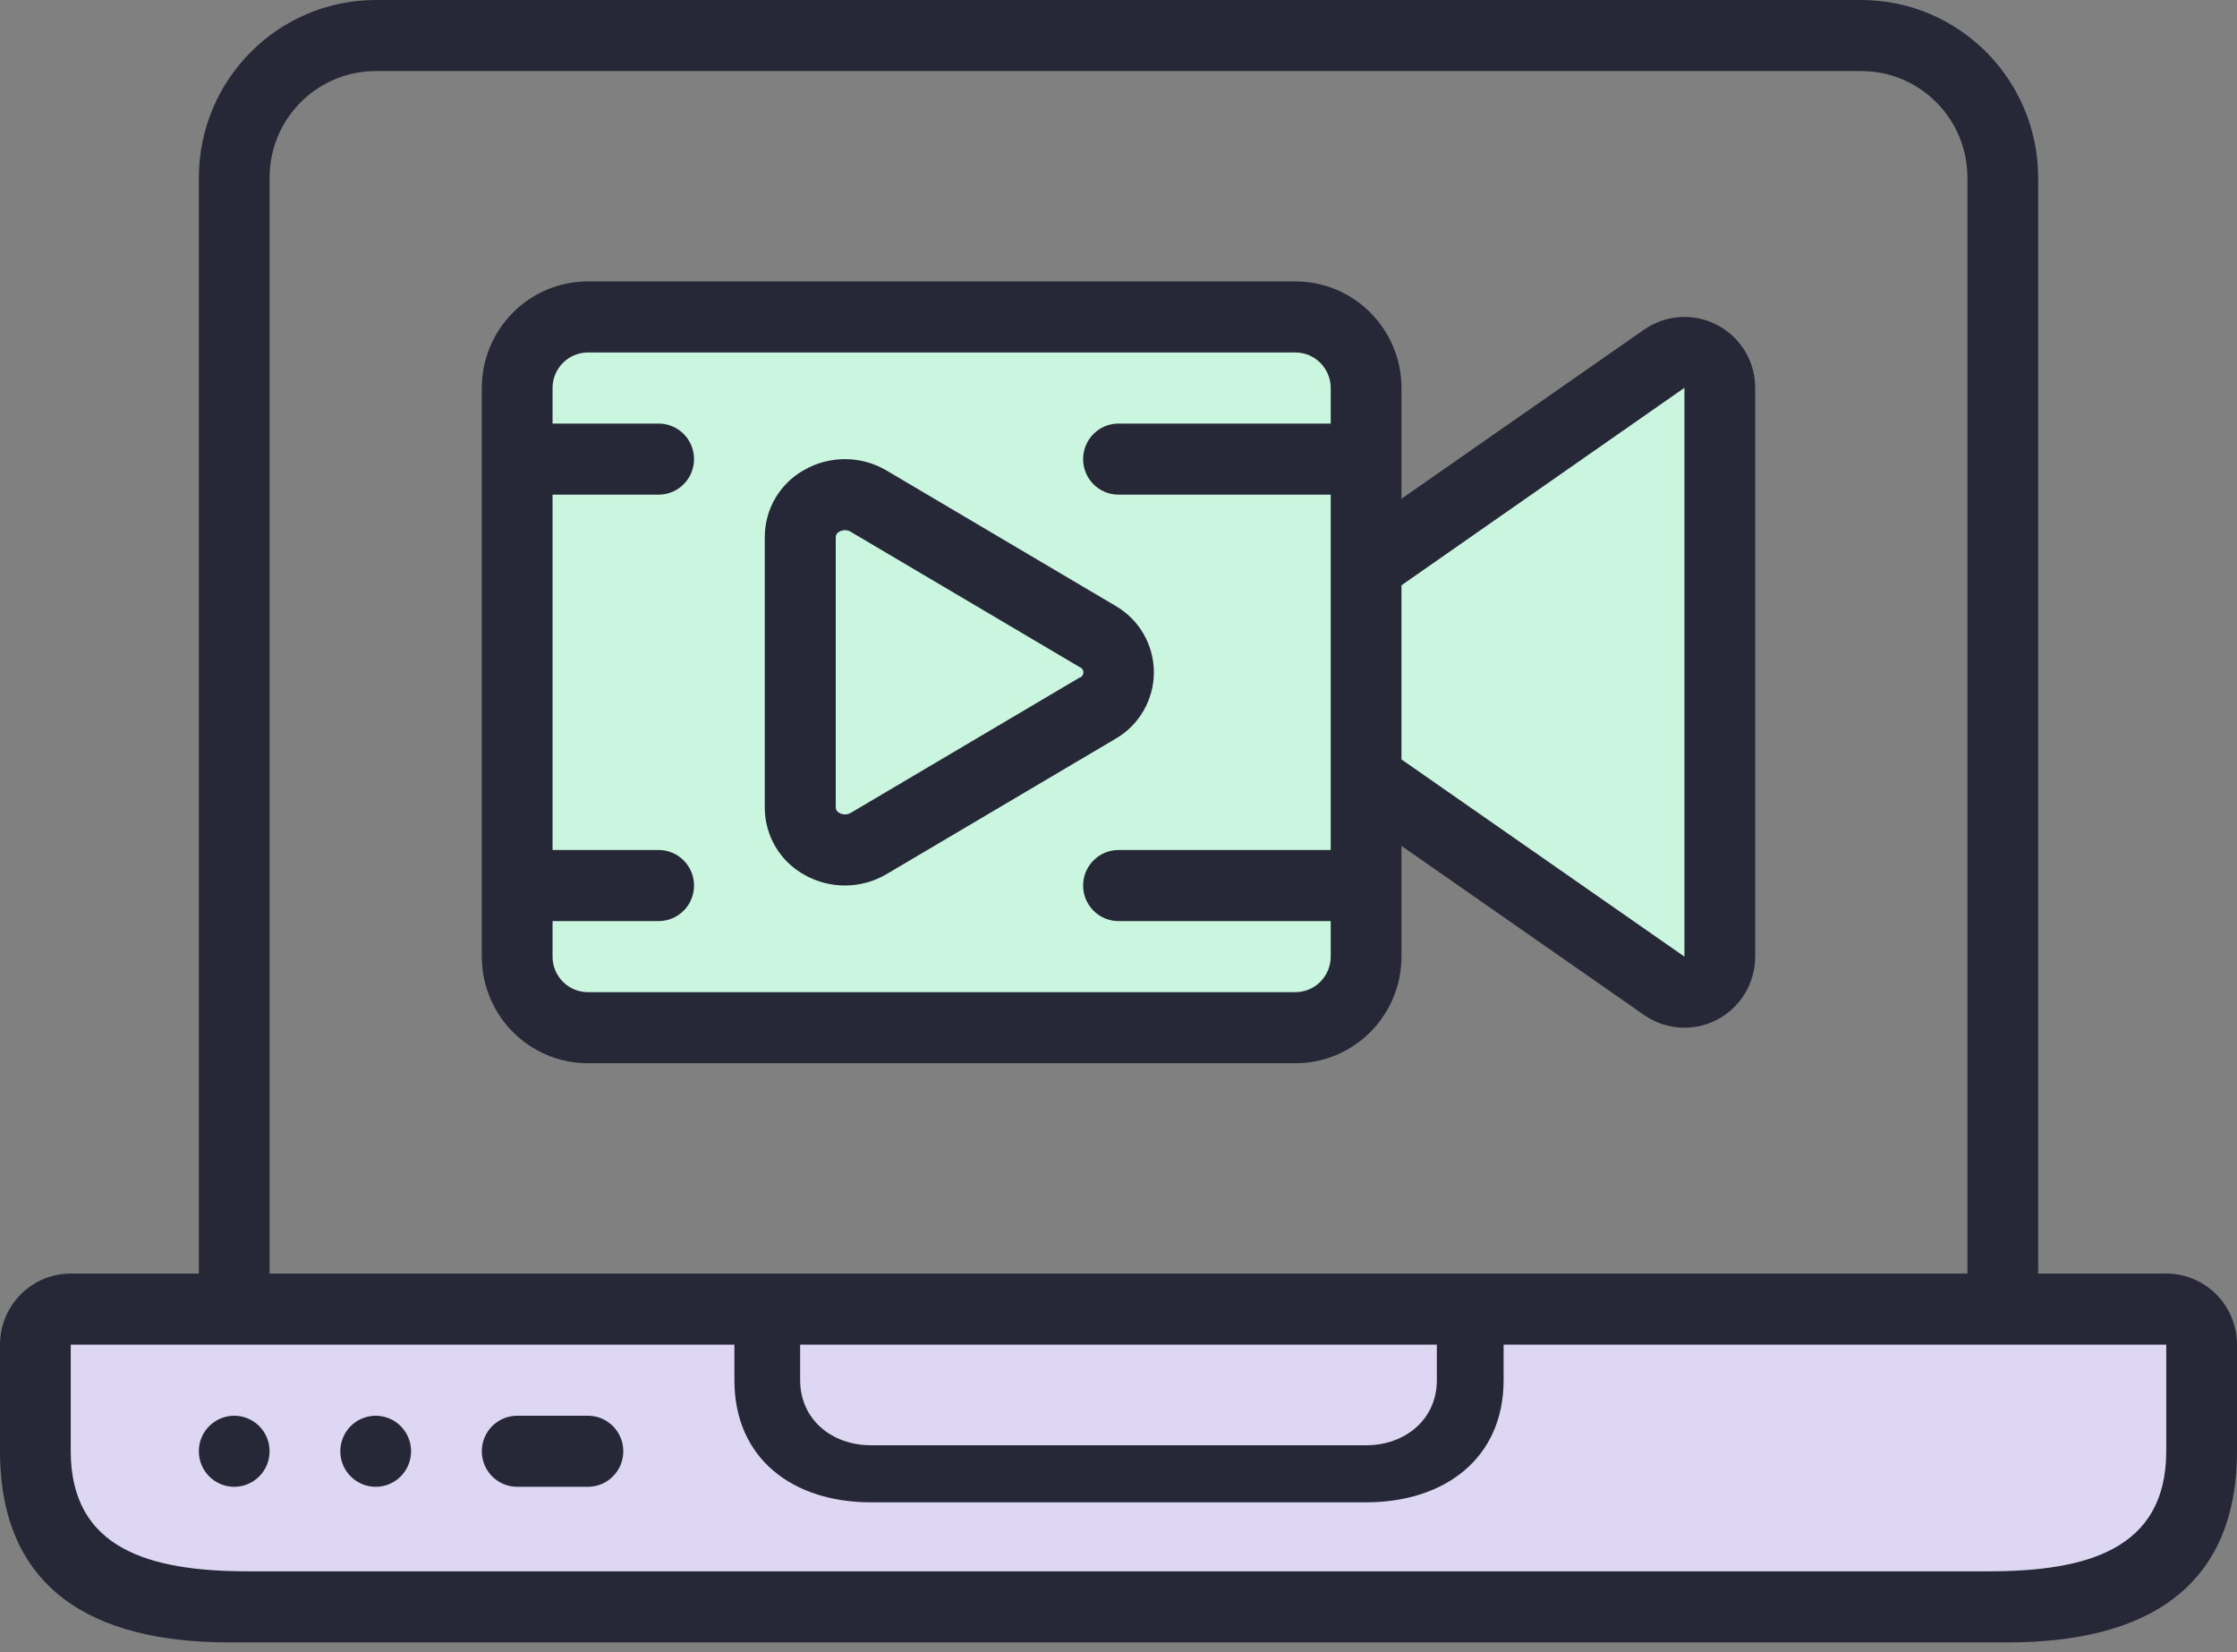 <?xml version="1.0" encoding="UTF-8"?>
<svg width="130px" height="96px" viewBox="0 0 130 96" version="1.1" xmlns="http://www.w3.org/2000/svg" xmlns:xlink="http://www.w3.org/1999/xlink">
    <rect x="0" y="0" width="130" height="96" fill="#808080" stroke="none"/>
    <!-- Generator: sketchtool 63.1 (101010) - https://sketch.com -->
    <title>E45C99DD-2C5F-435A-977E-9DE4CC445C76</title>
    <desc>Created with sketchtool.</desc>
    <g id="Page-1" stroke="none" stroke-width="1" fill="none" fill-rule="evenodd">
        <g id="redirect" transform="translate(-655, -261)" fill-rule="nonzero">
            <g id="redirect-recording" transform="translate(610, 199)">
                <g id="laptop-(1)-2" transform="translate(45, 62)">
                    <g id="laptop-(1)">
                        <path d="M125.889,74.003 C124.921,74.003 124.194,74.003 123.71,74.003 C123.281,74.003 121.526,74.003 118.444,74.003 L118.444,10.325 C118.438,4.625 113.84,0.007 108.167,0 L21.833,0 C16.16,0.007 11.562,4.625 11.556,10.325 L11.556,74.003 C10.85,74.003 10.321,74.003 9.968,74.003 C9.407,74.003 7.455,74.003 4.111,74.003 C1.841,74.003 0,75.852 0,78.133 L0,84.328 C0.009,92.307 5.335,95.424 13.278,95.434 L116.722,95.434 C124.665,95.424 129.991,92.307 130,84.328 L130,78.133 C130,75.852 128.159,74.003 125.889,74.003 Z M15.667,10.325 C15.667,6.903 18.428,4.13 21.833,4.13 L108.167,4.13 C111.572,4.13 114.333,6.903 114.333,10.325 L114.333,74.003 L15.667,74.003 L15.667,10.325 Z" id="Shape" fill="#272837"></path>
                        <path d="M125.889,84.328 C125.882,90.027 121.285,91.297 115.611,91.304 L14.389,91.304 C8.715,91.297 4.118,90.027 4.111,84.328 L4.111,78.133 L42.679,78.133 L42.679,80.198 C42.679,84.759 46.07,87.295 50.611,87.295 L79.389,87.295 C83.93,87.295 87.38,84.759 87.38,80.198 L87.38,78.133 L125.889,78.133 L125.889,84.328 Z" id="Shape-path" fill="#DED7F4"></path>
                        <path d="M46.5,78.133 L83.5,78.133 L83.5,80.198 C83.5,82.479 81.659,83.979 79.389,83.979 L50.611,83.979 C48.341,83.979 46.5,82.479 46.5,80.198 L46.5,78.133 Z" id="Shape-path" fill="#DED7F4"></path>
                        <path d="M34.167,82.263 L30.056,82.263 C28.92,82.263 28,83.187 28,84.328 C28,85.468 28.92,86.392 30.056,86.392 L34.167,86.392 C35.302,86.392 36.222,85.468 36.222,84.328 C36.222,83.187 35.302,82.263 34.167,82.263 Z" id="Shape" fill="#272837"></path>
                        <ellipse id="Oval" fill="#272837" cx="13.611" cy="84.328" rx="2.056" ry="2.065"></ellipse>
                        <ellipse id="Oval" fill="#272837" cx="21.833" cy="84.328" rx="2.056" ry="2.065"></ellipse>
                        <path d="M99.803,18.892 C98.443,18.173 96.798,18.276 95.537,19.158 L81.444,28.981 L81.444,22.547 C81.444,19.126 78.684,16.352 75.278,16.352 L34.167,16.352 C30.761,16.352 28,19.126 28,22.547 L28,55.586 C28,59.007 30.761,61.781 34.167,61.781 L75.278,61.781 C78.684,61.781 81.444,59.007 81.444,55.586 L81.444,49.152 L95.537,58.974 C96.792,59.853 98.428,59.96 99.785,59.251 C101.142,58.543 101.995,57.136 102,55.6 L102,22.532 C102,21.002 101.154,19.599 99.803,18.892 L99.803,18.892 Z" id="Shape" fill="#272837"></path>
                        <polygon id="Shape-path" fill="#CAF5DE" points="97.889 55.586 81.444 44.128 81.444 34.009 97.889 22.534"></polygon>
                        <path d="M75.278,57.651 L34.167,57.651 C33.031,57.651 32.111,56.726 32.111,55.586 L32.111,53.521 L38.278,53.521 C39.413,53.521 40.333,52.596 40.333,51.456 C40.333,50.316 39.413,49.391 38.278,49.391 L32.111,49.391 L32.111,28.742 L38.278,28.742 C39.413,28.742 40.333,27.817 40.333,26.677 C40.333,25.536 39.413,24.612 38.278,24.612 L32.111,24.612 L32.111,22.547 C32.111,21.406 33.031,20.482 34.167,20.482 L75.278,20.482 C76.413,20.482 77.333,21.406 77.333,22.547 L77.333,24.612 L65,24.612 C63.865,24.612 62.944,25.536 62.944,26.677 C62.944,27.817 63.865,28.742 65,28.742 L77.333,28.742 L77.333,49.391 L65,49.391 C63.865,49.391 62.944,50.316 62.944,51.456 C62.944,52.596 63.865,53.521 65,53.521 L77.333,53.521 L77.333,55.586 C77.333,56.726 76.413,57.651 75.278,57.651 Z" id="Shape-path" fill="#CAF5DE"></path>
                        <path d="M67.056,39.066 C67.053,37.468 66.2,35.994 64.819,35.201 L51.52,27.34 C50.043,26.469 48.215,26.458 46.728,27.311 C45.319,28.096 44.445,29.587 44.444,31.205 L44.444,46.928 C44.445,48.546 45.319,50.037 46.728,50.822 C48.215,51.675 50.043,51.664 51.52,50.793 L64.819,42.932 C66.2,42.139 67.053,40.664 67.056,39.066 L67.056,39.066 Z M62.739,39.372 L49.441,47.233 C49.235,47.353 48.98,47.353 48.773,47.233 C48.653,47.176 48.574,47.057 48.568,46.923 L48.568,31.205 C48.574,31.072 48.653,30.953 48.773,30.895 C48.875,30.839 48.99,30.808 49.106,30.807 C49.223,30.807 49.338,30.839 49.437,30.9 L62.739,38.761 C62.872,38.805 62.962,38.93 62.962,39.07 C62.962,39.211 62.872,39.336 62.739,39.38 L62.739,39.372 Z" id="Shape" fill="#272837"></path>
                    </g>
                </g>
            </g>
        </g>
    </g>
</svg>